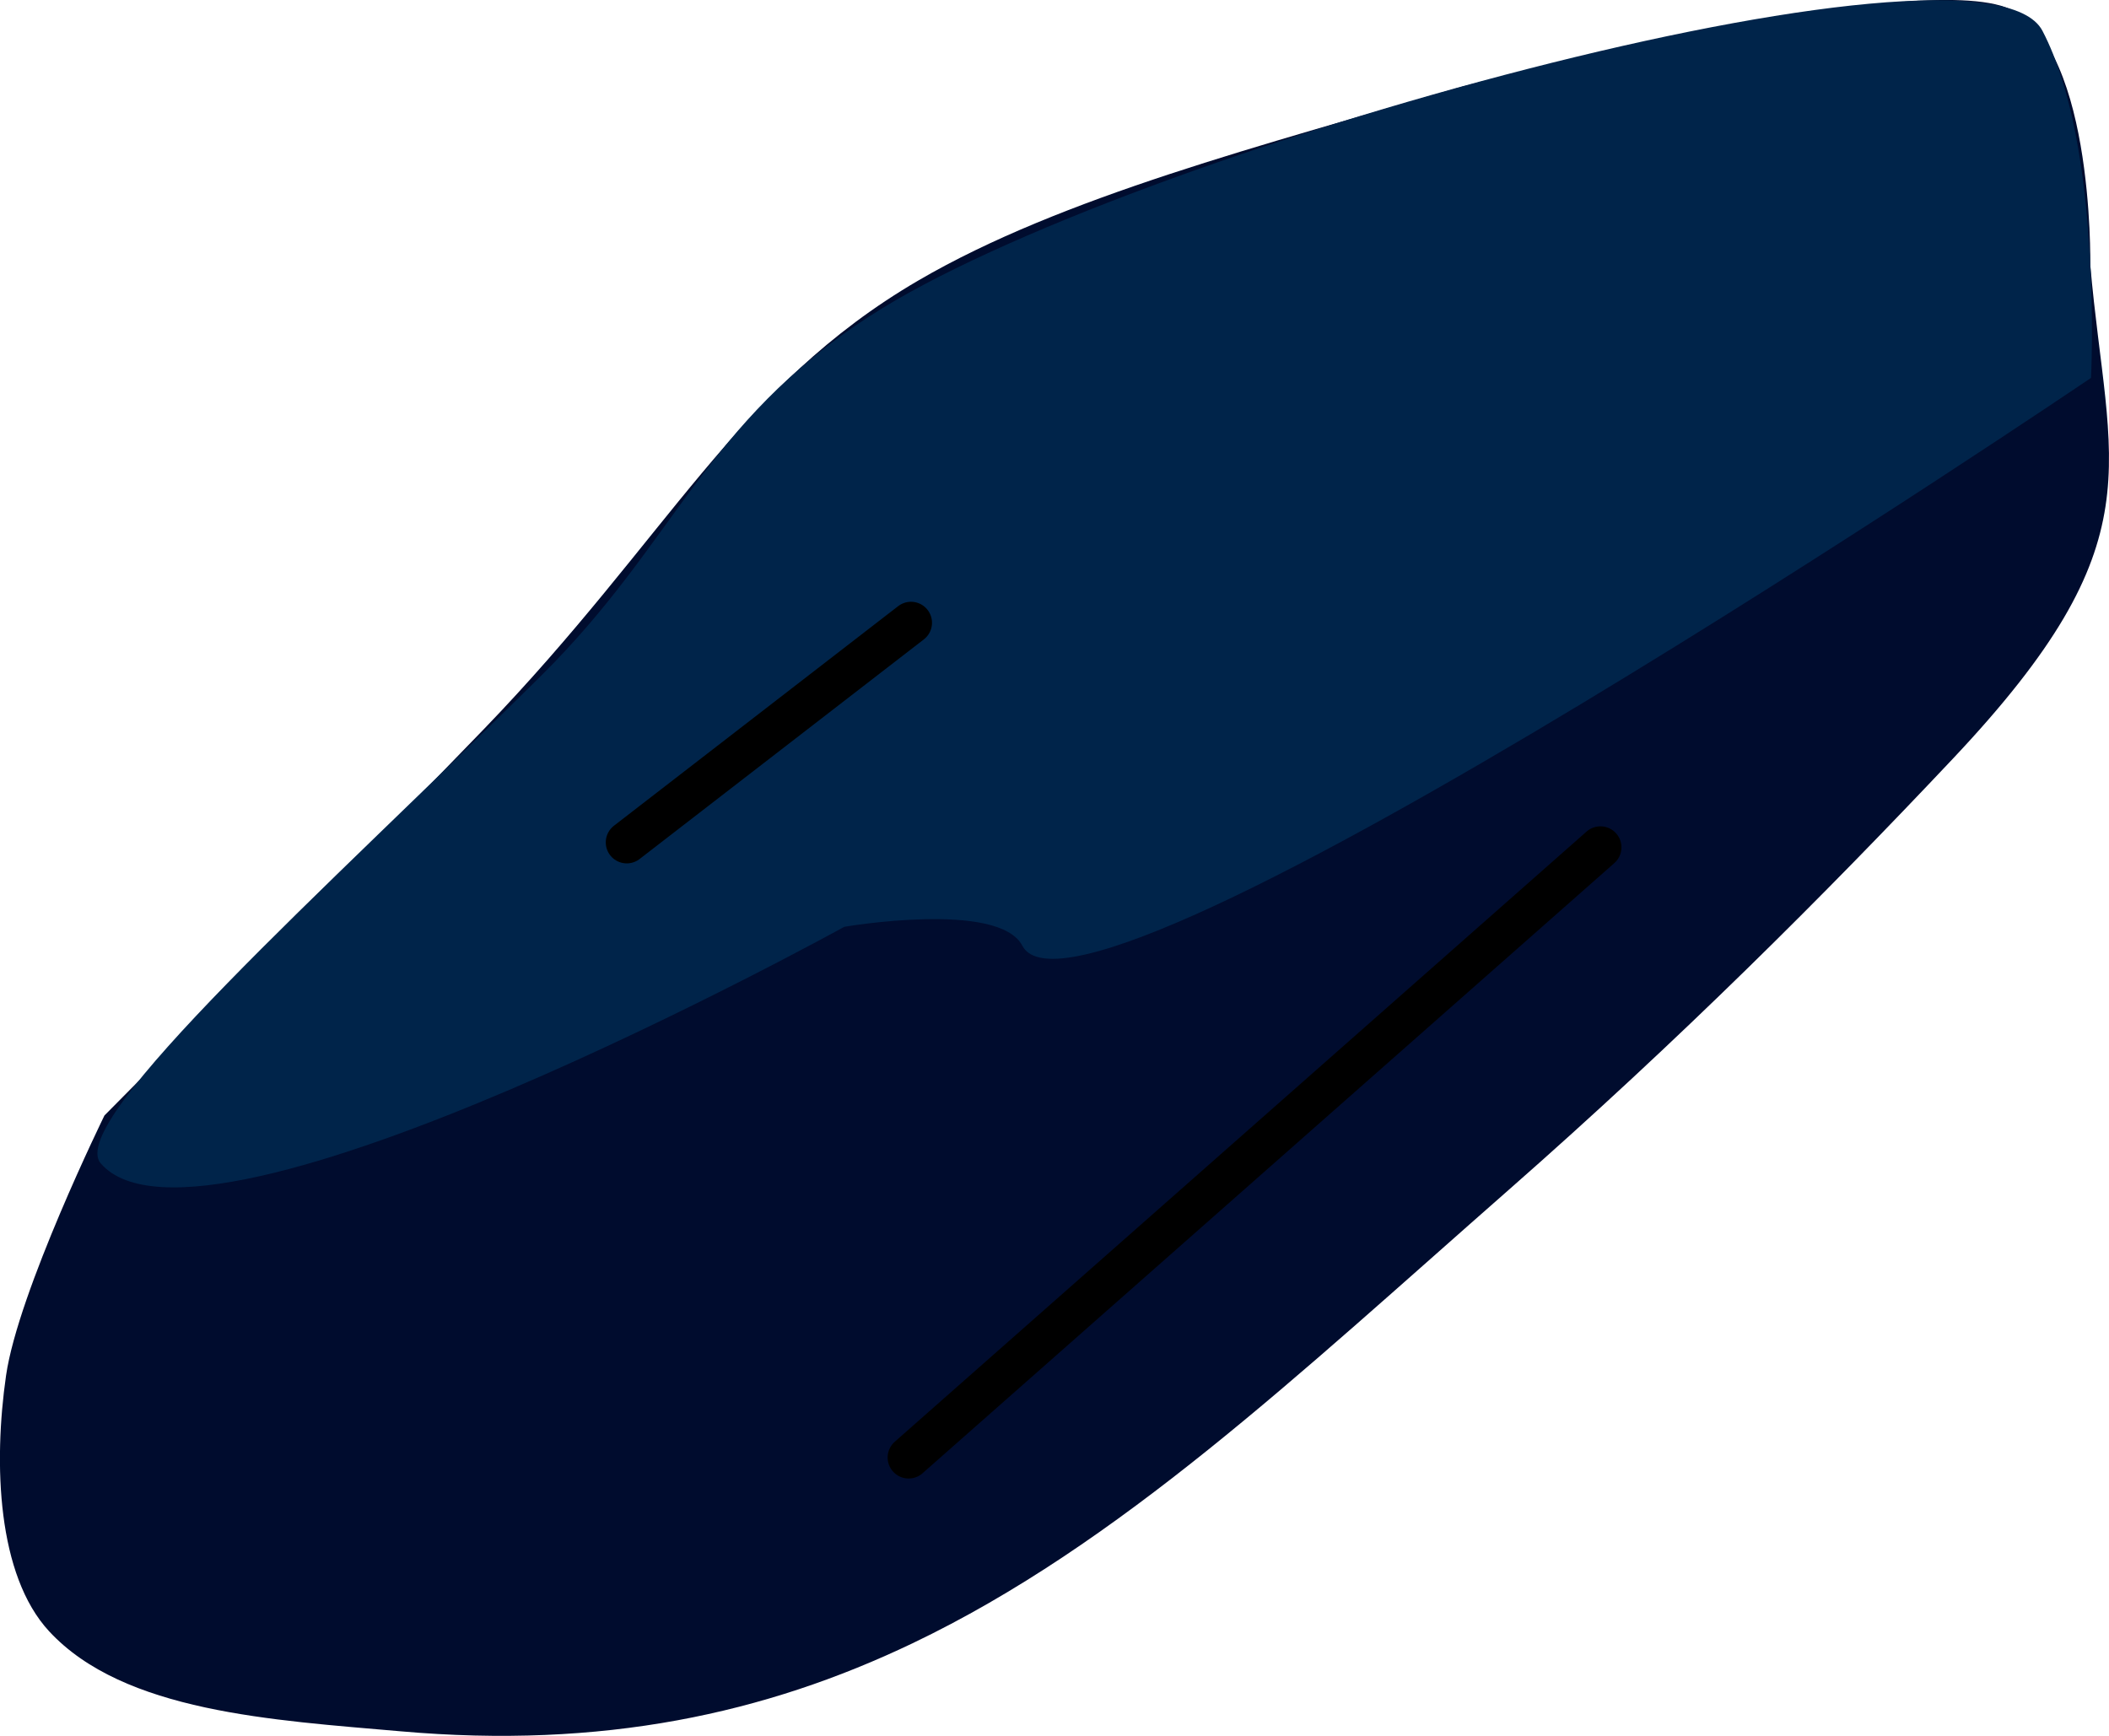<svg version="1.1" xmlns="http://www.w3.org/2000/svg" xmlns:xlink="http://www.w3.org/1999/xlink" width="25.102" height="20.663" viewBox="0,0,25.102,20.663"><g transform="translate(-227.271,-169.51)"><g data-paper-data="{&quot;isPaintingLayer&quot;:true}" fill-rule="nonzero" stroke="#000000" stroke-linejoin="miter" stroke-miterlimit="10" stroke-dasharray="" stroke-dashoffset="0" style="mix-blend-mode: normal"><path d="M244.675,170.541c0,0 5.071,-1.343 6.407,-0.964c1.117,0.317 1.068,3.086 1.068,3.086c0.212,2.427 0.818,3.277 -1.639,5.882c-1.527,1.62 -3.243,3.336 -5.278,5.124c-2.539,2.23 -4.642,4.225 -7.1,5.401c-1.755,0.839 -3.691,1.26 -6.095,1.048c-1.518,-0.133 -3.291,-0.228 -4.182,-1.19c-0.619,-0.669 -0.664,-1.997 -0.513,-3.045c0.144,-0.998 1.171,-3.095 1.171,-3.095c0,0 2.905,-2.928 4.518,-4.601c2.188,-2.269 3.006,-4.078 5.174,-5.341c1.702,-0.992 4.095,-1.607 6.469,-2.305z" fill="#000c2e" stroke-width="0" stroke-linecap="round"/><path d="M237.628,173.27c2.998,-1.946 13.235,-4.766 13.953,-3.393c0.718,1.373 0.578,4.131 0.578,4.131c0,0 -12.002,8.132 -12.72,6.759c-0.283,-0.541 -2.119,-0.225 -2.119,-0.225c0,0 -7.638,4.219 -8.85,2.816c-0.429,-0.497 2.699,-3.284 5.242,-5.805c1.619,-1.605 1.931,-2.996 3.916,-4.284z" fill="#00244a" stroke-width="0" stroke-linecap="butt"/><path d="M234.731,179.537l3.383,-2.614" fill="none" stroke-width="0.5" stroke-linecap="round"/><path d="M246.32,179.596l-8.234,7.263" fill="none" stroke-width="0.5" stroke-linecap="round"/></g></g></svg>